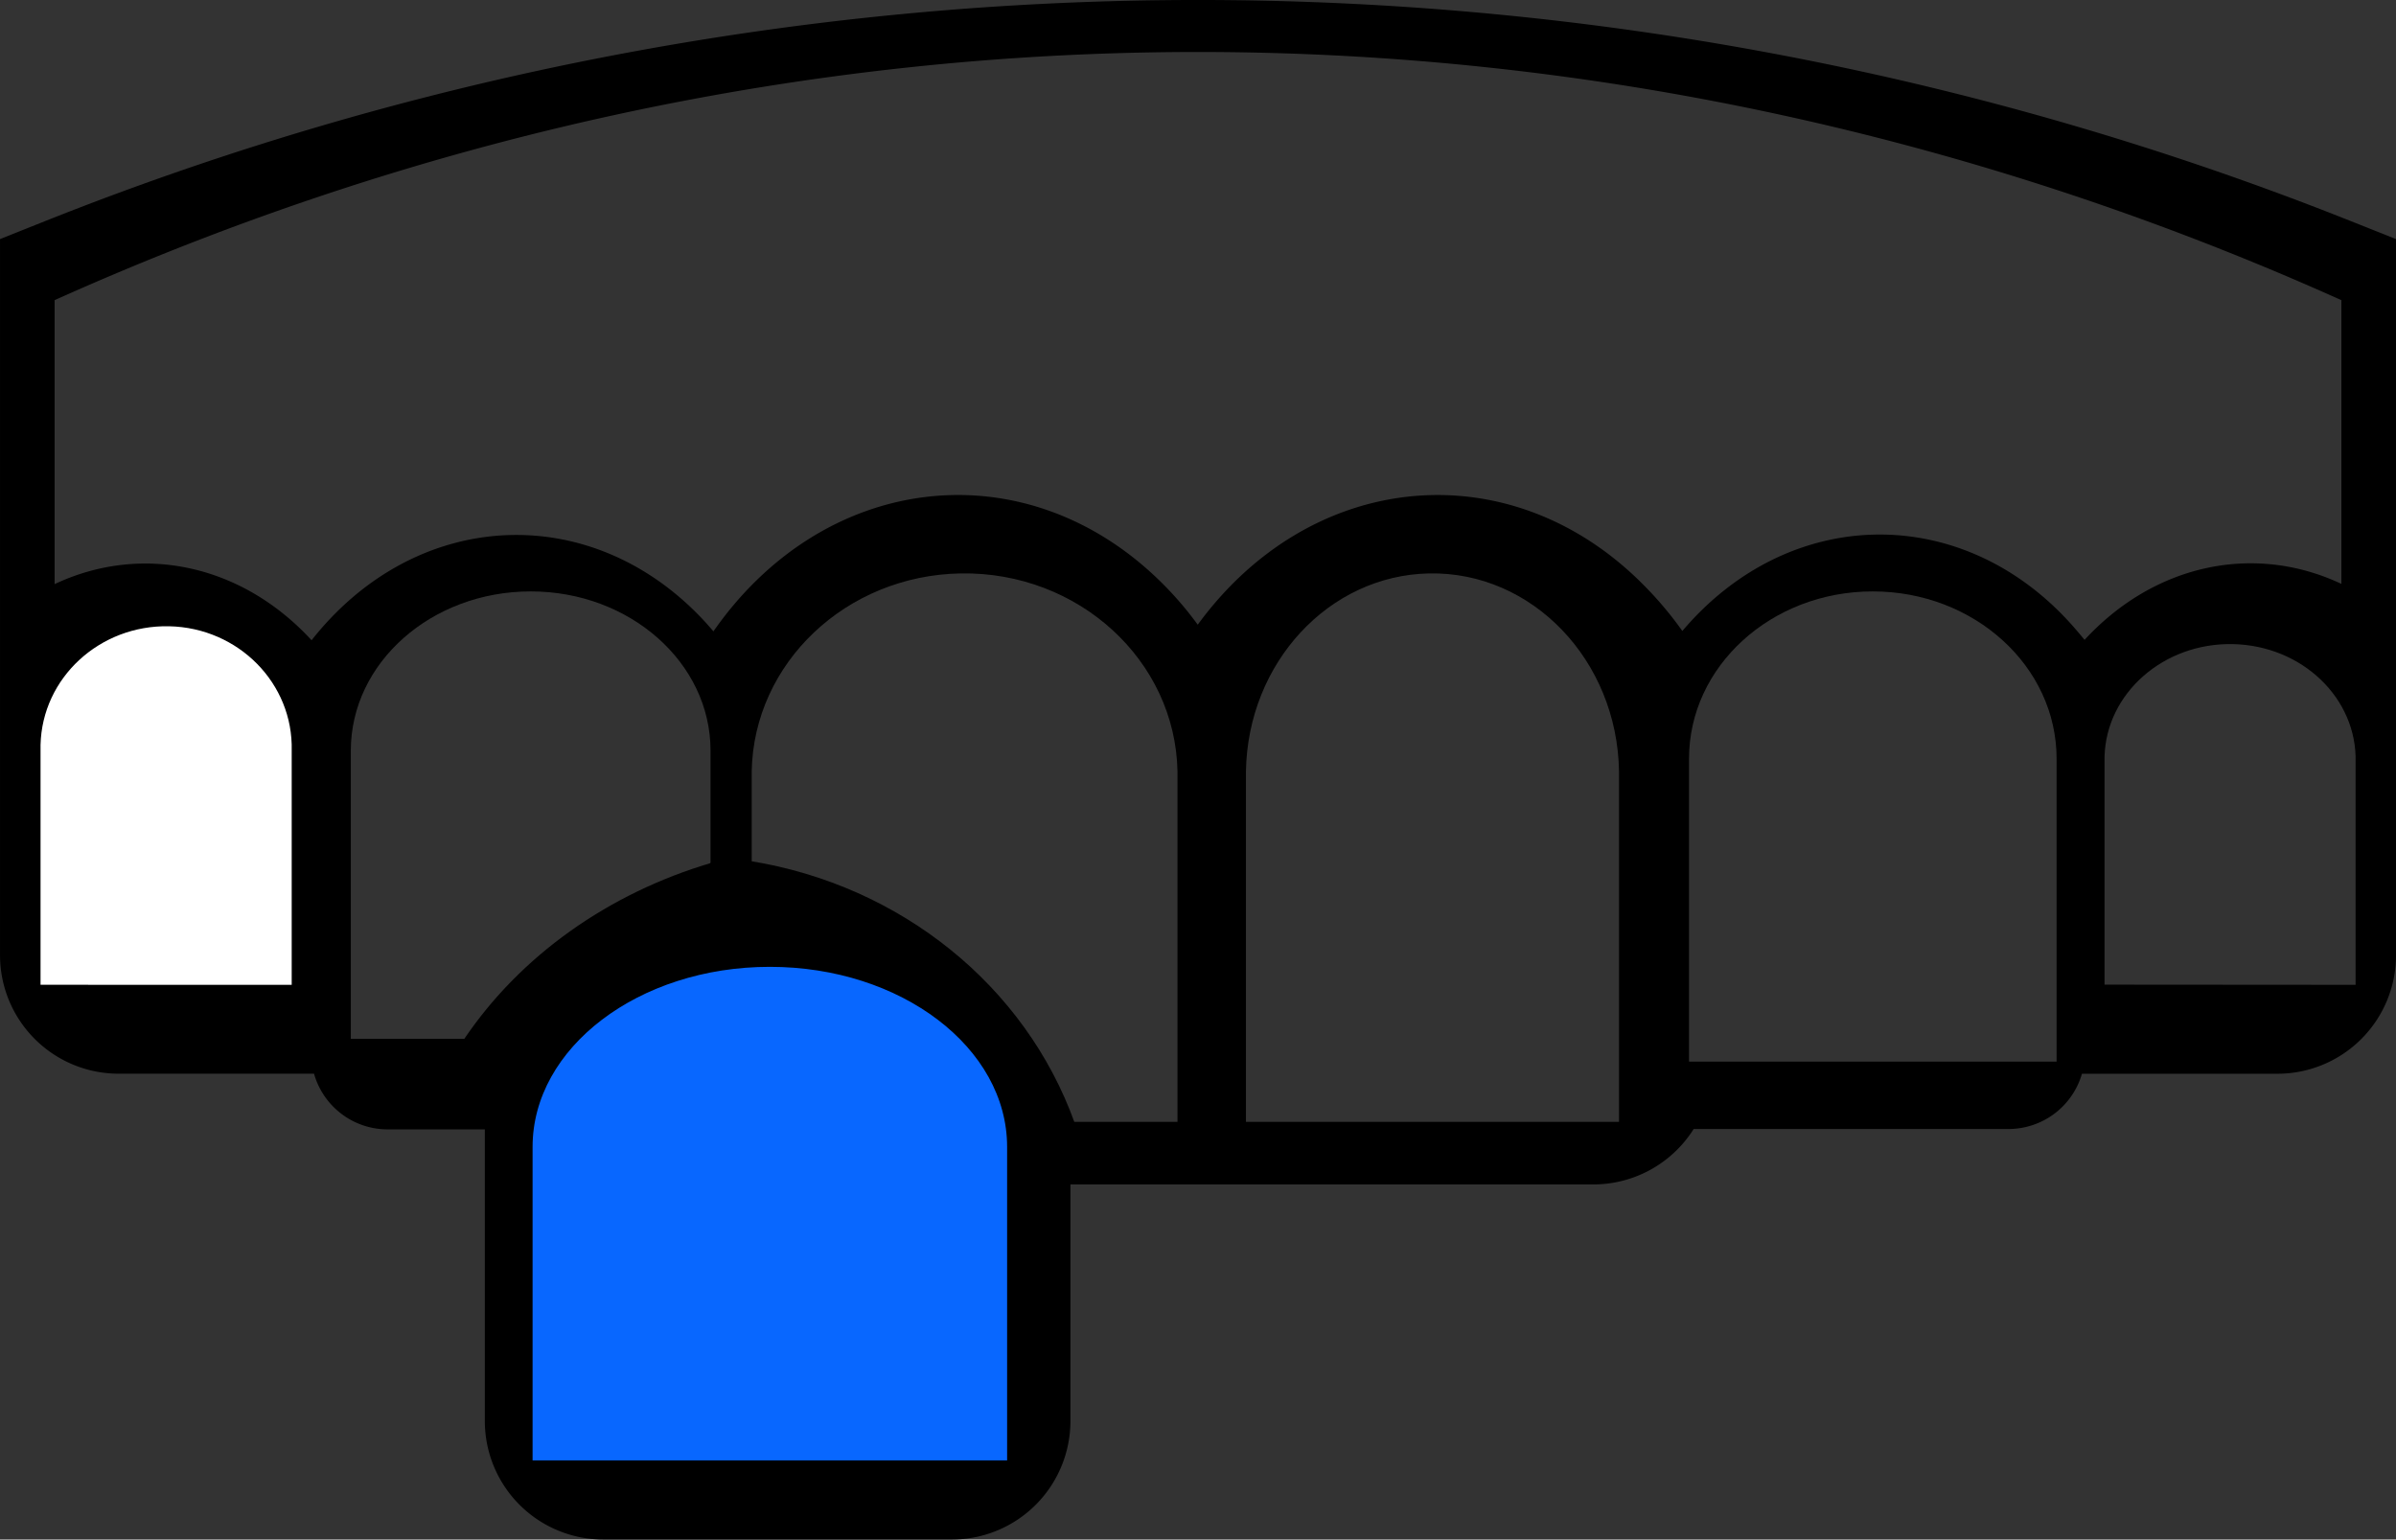 <svg xmlns="http://www.w3.org/2000/svg" viewBox="0 0 512.75 329.5"><rect x="0" y="0" width="512.75" height="329.5" fill="#333333" stroke="none"/><defs><style>.cls-1{fill:#0867ff;}.cls-2{fill:none;}.cls-2,.cls-3{stroke:#000;stroke-miterlimit:10;stroke-width:0.75px;}.cls-3{fill:#fff;}</style></defs><title>Warstwa 1</title><g id="Warstwa_2" data-name="Warstwa 2"><g id="Warstwa_1-2" data-name="Warstwa 1"><g id="Capa_1" data-name="Capa 1"><path class="cls-1" d="M215.9,245.47v67.46H113.6V245.47c0-21.5,22.89-38.92,51.14-38.92S215.9,224,215.9,245.47Z"/><path d="M512.38,51.43v153a25,25,0,0,1-25,25H445.26a16,16,0,0,1-15.42,11.83h-67.6A25,25,0,0,1,341,253.12H228.7v51a25,25,0,0,1-25,25H129.13a25,25,0,0,1-25-25V241.34H82.9a16,16,0,0,1-15.41-11.92H25.38a25,25,0,0,1-25-25v-153l9.44-3.76a666.38,666.38,0,0,1,493.1,0Zm-7.9,111.77c.36-13.86-11.56-25.35-26.62-25.67S450.33,148.17,450,162c0,.4,0,.79,0,1.18v47.93l54.5,0Zm-3-37.64V64C343.58-7,169.18-7,11.31,64v61.61c18.85-9.16,40.49-4.48,55.39,12,22.24-28.61,59.86-30.48,84-4.17.67.75,1.36,1.52,2,2.31,23.52-34.2,66-39.34,94.89-11.5a73.73,73.73,0,0,1,8.73,10.09c24.18-33.55,66.76-37.53,95.11-8.91A76.45,76.45,0,0,1,360,135.66c23.09-27.63,60.76-27.87,84.09-.53.67.78,1.33,1.57,2,2.39C461,121.08,482.59,116.4,501.44,125.56Zm-60.95,102V162.38c0-20-17.8-36.19-39.73-36.18s-39.67,16.2-39.68,36.18v65.2Zm-93.64,12.89V165.09c-.38-24-18.75-43.16-41-42.74-21.7.41-39.2,19.31-39.59,42.74v75.39Zm-94.49,0V165.09c-.46-24-21.38-43.16-46.75-42.74-24.73.41-44.68,19.31-45.12,42.74v19.56c32.12,5.18,58.66,26.61,69.15,55.83ZM215.9,312.93V245.47c0-21.5-22.91-38.92-51.16-38.92S113.6,224,113.6,245.47v67.46ZM152.43,185.06l.06-.12-.06,0V160.64c0-19-17.41-34.45-38.87-34.44S74.72,141.62,74.7,160.64V222.7H99.57c12-17.77,30.73-31.17,52.86-37.74Z"/><path d="M152.49,184.94l-.06.12V185Z"/><path class="cls-2" d="M512.38,51.43v153a25,25,0,0,1-25,25H445.26a16,16,0,0,1-15.42,11.83h-67.6A25,25,0,0,1,341,253.12H228.7v51a25,25,0,0,1-25,25H129.13a25,25,0,0,1-25-25V241.34H82.9a16,16,0,0,1-15.41-11.92H25.38a25,25,0,0,1-25-25v-153l9.44-3.76a666.38,666.38,0,0,1,493.1,0Z"/><path class="cls-2" d="M504.48,211.15v-48c.36-13.86-11.56-25.35-26.62-25.67S450.33,148.17,450,162c0,.4,0,.79,0,1.18v47.93Z"/><path class="cls-2" d="M501.44,125.56V64C343.58-7,169.18-7,11.31,64v61.61c18.85-9.16,40.49-4.48,55.39,12,22.24-28.61,59.86-30.48,84-4.17.67.75,1.36,1.52,2,2.31,23.52-34.2,66-39.34,94.89-11.5a73.73,73.73,0,0,1,8.73,10.09c24.18-33.55,66.76-37.53,95.11-8.91A76.45,76.45,0,0,1,360,135.66c23.09-27.63,60.76-27.87,84.09-.53.67.78,1.33,1.57,2,2.39C461,121.08,482.59,116.4,501.44,125.56Z"/><path class="cls-2" d="M440.49,227.59V162.38c0-20-17.8-36.19-39.73-36.18s-39.67,16.2-39.68,36.18v65.2Z"/><path class="cls-2" d="M346.85,240.48V165.09c-.38-24-18.75-43.16-41-42.74-21.7.41-39.2,19.31-39.59,42.74v75.39Z"/><path class="cls-2" d="M252.36,240.48V165.09c-.46-24-21.38-43.16-46.75-42.74-24.73.41-44.68,19.31-45.12,42.74v19.56c32.12,5.18,58.66,26.61,69.15,55.83Z"/><path class="cls-2" d="M215.9,312.93V245.47c0-21.5-22.91-38.92-51.16-38.92S113.6,224,113.6,245.47v67.46Z"/><path class="cls-2" d="M152.43,185V160.64c0-19-17.41-34.45-38.87-34.44S74.72,141.62,74.7,160.64V222.7H99.57C111.53,204.93,130.3,191.53,152.43,185Z"/><path class="cls-2" d="M152.43,185l.06,0-.06.12Z"/><path d="M39.76,135.37c15.35.29,27.51,10.29,23.59,20.22V197.3l-52,2.12V157.71q0-.51,0-1C11.68,144.64,24.4,135.09,39.76,135.37Z"/><path class="cls-2" d="M63.35,197.3V155.59c3.92-9.93-8.24-19.93-23.59-20.22s-28.08,9.27-28.44,21.32q0,.51,0,1v41.71Z"/></g><path class="cls-3" d="M62.8,211.15V160.66c.36-14.59-11.56-26.69-26.61-27S8.65,144.83,8.3,159.42c0,.42,0,.83,0,1.24v50.48Z"/></g></g></svg>